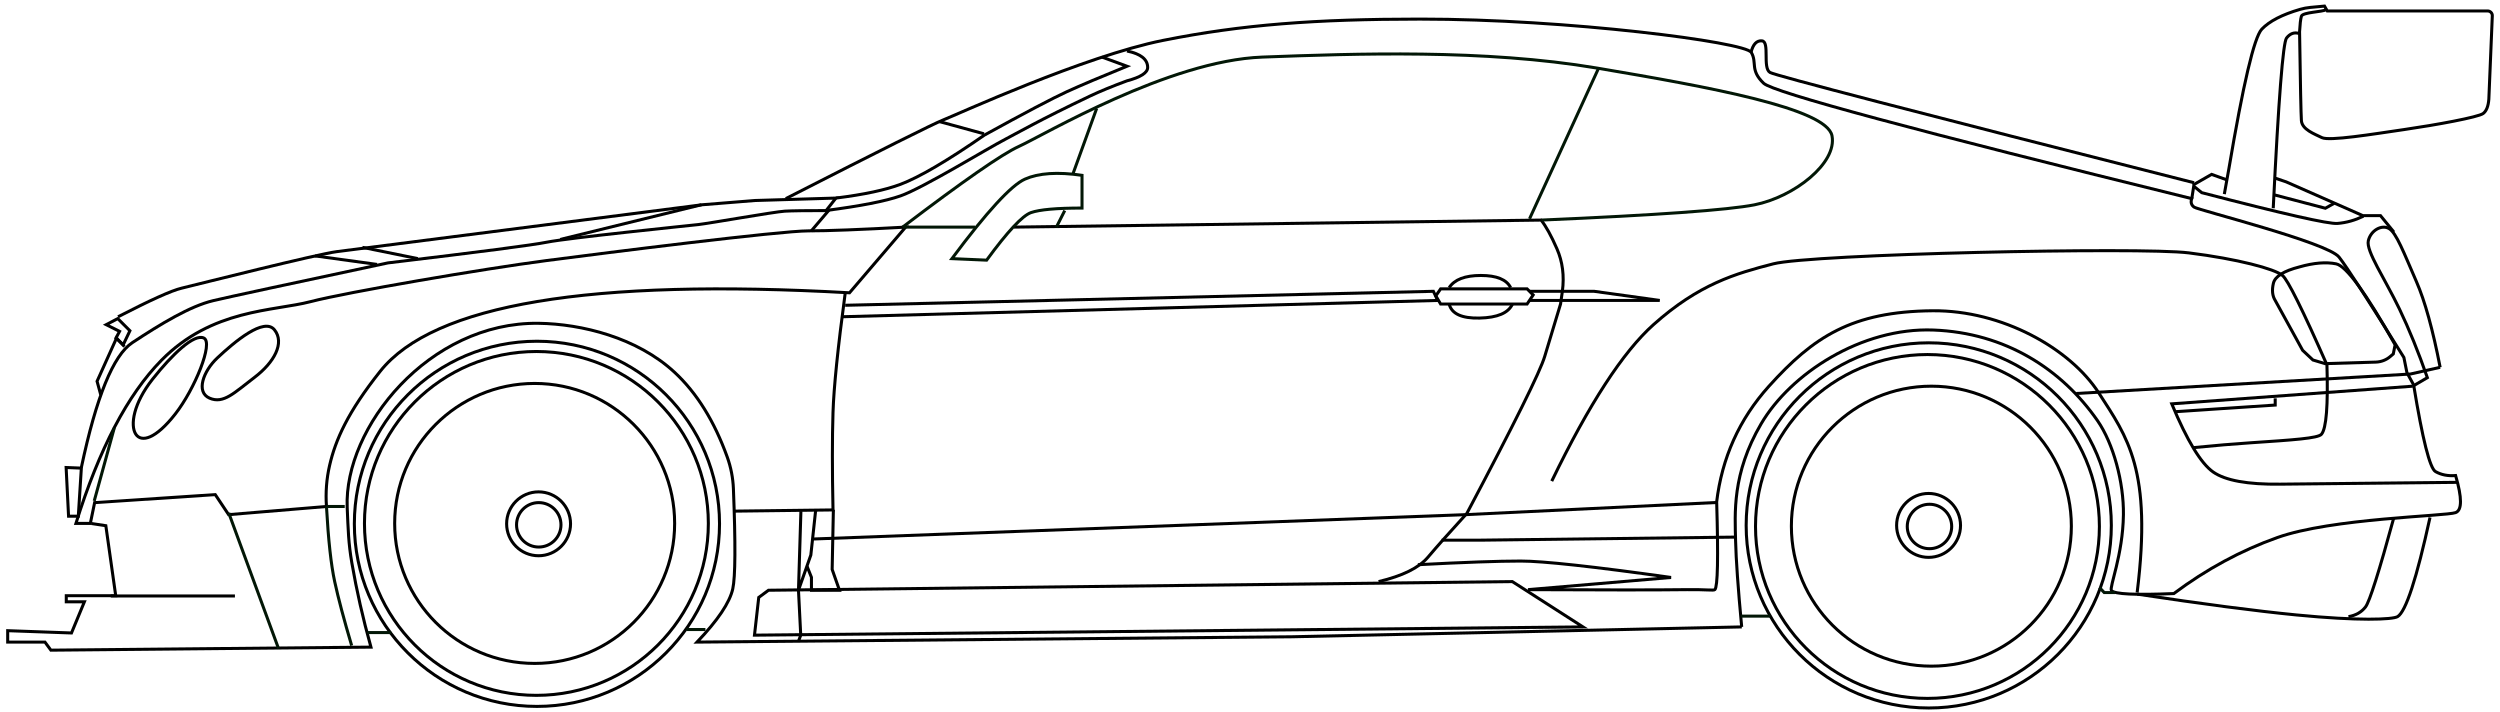 <?xml version="1.0" encoding="UTF-8" standalone="no"?>
<!DOCTYPE svg PUBLIC "-//W3C//DTD SVG 1.1//EN" "http://www.w3.org/Graphics/SVG/1.1/DTD/svg11.dtd">
<svg version="1.1" xmlns="http://www.w3.org/2000/svg" xmlns:xlink="http://www.w3.org/1999/xlink" preserveAspectRatio="xMidYMid meet" viewBox="0 0 820 234" width="600" height="171"><defs><path d="M25.19 169.53L26.19 153.74L21.19 153.54L21.99 169.53L25.19 169.53Z" id="fbvxWCxIR"></path><path d="M29.14 171.9L30.55 165.07L70.17 162.44L74.56 169.02L106.69 166.34C106.37 161.74 106.71 157.26 107.71 152.9C109.65 144.45 113.72 135.3 124.35 121.93C141.83 99.96 193.2 91.37 278.47 96.16L296.91 74.59C281.98 75.41 271.36 75.82 265.05 75.82C255.58 75.82 199.18 82.93 178.85 85.59C158.51 88.24 113.55 95.92 101.45 99.07C89.35 102.23 69.1 101.41 52.47 118.34C41.38 129.62 32.02 147.48 24.41 171.9L29.14 171.9Z" id="e4vbEbeyUv"></path><path d="M265.82 75.95L271.61 69.15C264.28 69.15 259.49 69.22 257.22 69.35C253.82 69.55 232.43 73.35 228.84 73.75C225.24 74.15 186.06 78.14 179.07 79.54C174.4 80.48 157.01 82.74 126.89 86.34C93.71 93.4 74.59 97.53 69.53 98.73C61.93 100.53 52.34 106.33 42.94 112.53C36.68 116.66 31.1 130.33 26.19 153.54" id="b1rgi0gfTZ"></path><path d="M40.34 113.82L37.75 111.03L31.35 125.22L32.55 129.62" id="bbWGtIZat"></path><path d="M38.15 104.63L42.14 108.63L39.94 113.22L37.55 111.03L38.74 108.83L34.35 106.63L38.15 104.63Z" id="b3OZuofZq"></path><path d="M270.61 69.39L274.01 65.05L247.43 65.85L230.04 67.25C154.35 76.98 114.37 82.11 110.1 82.64C103.71 83.44 64.13 93.44 59.13 94.64C55.8 95.43 48.84 98.57 38.25 104.03" id="a10i1Pz1UN"></path><path d="M229.84 67.25L183.46 78.64" id="b3XrPSUofD"></path><path d="M123.3 86.84L102.91 84.04" id="c52jB9yOnB"></path><path d="M136.69 84.94L118.5 81.24" id="b1M1Wi2wsk"></path><path d="M571.48 205.89C570.28 193.1 569.62 183.7 569.48 177.71C569.28 168.71 568.23 155.61 577.88 139.17C587.52 122.73 610.81 107.49 634.45 108.39C658.08 109.29 676.57 121.23 688.32 138.12C693.54 145.64 697 158.41 696.85 169.04C696.67 182.31 692.14 192.94 692.91 193.94C693.85 195.14 700.68 195.47 713.4 194.94C724.1 186.94 735.42 180.81 747.38 176.55C765.32 170.15 802.75 169.55 805.95 168.35C808.08 167.55 808.08 163.5 805.95 156.18C803.42 156.38 801.22 155.95 799.35 154.88C797.49 153.81 795.09 144.32 792.16 126.4L789.96 122.4L788.96 117.4C777.28 98.61 770.18 87.62 767.65 84.42C763.85 79.62 721.48 69.03 720.08 68.03C719.14 67.36 718.88 66.43 719.28 65.23C628.62 42.91 581.76 30.29 578.7 27.35C574.1 22.96 576.63 20.61 574.63 17.21C572.63 13.81 514.12 6.25 465.82 6.27C431.52 6.28 407.46 8.06 381.47 13.26C355.48 18.46 313.71 37.65 309.11 39.45C306.05 40.65 288.86 49.24 257.54 65.23" id="d1JJKELxTc"></path><path d="M29.48 171.93L34.23 172.65L37.48 195.64L21.24 195.64L21.24 197.64L27.19 197.64L22.95 207.88L2 207.13L2 210.88L14.24 210.88L16.19 213.53L121.3 212.53C118.68 203.16 116.58 193.92 115.02 184.83C113.91 178.37 113.81 173.91 113.5 166.65C112.4 140.42 140.37 105.69 176.35 106.18C190.5 106.37 208.7 110.88 220.96 122.22C228.28 128.99 234.07 138.3 238.33 150.14C239.52 153.47 240.2 156.96 240.34 160.49C241.06 178.55 240.99 189.52 240.13 193.39C239.13 197.89 235.22 203.72 228.39 210.88L423.73 209.13L571.51 205.89" id="d7ZIWW6ynJ"></path><path d="M361.4 18.75L369.59 21.75C361.06 25.21 354.47 28.01 349.8 30.14C345.14 32.28 336.14 37.01 322.82 44.34C310.62 52.79 301.42 58.19 295.23 60.53C290.3 62.39 283.23 63.9 274.01 65.05" id="aeNkHJNCI"></path><path d="M322.62 43.94L308.03 39.94" id="ctQFeKB0"></path><path d="M369.59 16.75C374.12 17.68 376.39 19.48 376.39 22.15C376.39 23.88 374.12 25.35 369.59 26.55C364.77 28.33 360.73 29.99 357.49 31.53C341.07 39.33 332.84 44.07 329.62 45.74C323.82 48.73 302.63 61.73 295.23 64.33C290.3 66.06 282.1 67.67 270.61 69.15" id="a37kvUcZZg"></path><path d="M240.47 167.87L273.05 167.47C272.78 154.41 272.78 143.75 273.05 135.48C273.31 127.22 274.65 114.16 277.05 96.31" id="bmmEkfEMK"></path><path d="M267.37 167.43L265.77 182.28L261.71 193.85L262.51 167.87" id="c2JsnDCnl"></path><path d="M264.54 186.02L265.97 189.61L265.97 193.85L275.17 193.85L272.77 187.01L273.17 167.43" id="d1mlOmJOuJ"></path><path d="M701.36 194.61C706.35 154.23 698.16 143.64 688.76 129.05C679.37 114.46 656.98 101.86 634.19 102.06C607.61 102.3 595.02 110.66 580.42 126.85C570.7 137.64 564.97 150.37 563.23 165.03L480.65 169.03L266.57 177.02" id="c1JYkI3L09"></path><path d="M247.26 208.6L248.66 196.21L251.86 193.85L496.16 191.01L519.35 205.89L247.26 208.6Z" id="elPUlv29J"></path><path d="M261.71 210.6C261.84 210.27 262.08 209.6 262.45 208.6L261.71 193.85" id="b7YrjSwJn"></path><path d="M277.05 100.26L470.22 95.67L471.66 98.67L275.93 104.03" id="d3YYOhMHvJ"></path><path d="M332.49 74.59L505.6 72.28C507.19 74.28 508.93 77.41 510.79 81.68C512.66 85.94 513.26 90.6 512.59 95.67L511.99 99.85C509.99 106.39 508.26 112.12 506.79 117.05C505.33 121.99 496.8 139.18 481.21 168.63C475.61 174.76 471.35 179.55 468.42 183.02C465.48 186.48 460.09 189.15 452.23 191.01" id="b2KxhfP6ak"></path><path d="M496.2 99.85C494.87 102.79 491.27 104.33 485.41 104.46C479.54 104.6 476.21 103.06 475.41 99.85" id="bD74lNLO"></path><path d="M495.6 94.47C494.27 91.8 491 90.47 485.81 90.47C480.61 90.47 477.14 91.8 475.41 94.47" id="b1eX9oc5tT"></path><path d="M472.61 99.85L501 99.85L503 96.87L501 94.87L472.61 94.87L471.02 97.17L472.61 99.85Z" id="a39uZkceW0"></path><path d="M501.8 98.67L544.57 98.67L522.99 95.67L501.8 95.67" id="bH7qkD6VG"></path><path d="M563.27 165.07C563.81 183.19 563.61 192.72 562.67 193.65C562.32 194.01 559.66 193.57 553.52 193.65C543.7 193.78 526.29 193.78 501.31 193.65L548.28 189.65C522.7 186.06 506.24 184.26 498.91 184.26C491.58 184.26 480.32 184.66 465.13 185.46" id="a1fC0GvaF"></path><path d="M569.07 176.4L485.81 177.4L472.93 177.4" id="deDH0VL5E"></path><path d="M719.72 147.02C726.87 146.31 733.22 145.78 738.75 145.41C752.64 144.48 760.75 143.95 761.89 142.62C763.49 140.75 764.09 133.16 763.69 119.83C755.7 101.71 750.83 91.92 749.1 90.47C746.5 88.29 734.31 85.05 718.32 83.05C702.33 81.06 594.26 83.45 581.86 86.65C569.47 89.85 557.48 93.25 542.49 106.64C532.49 115.57 521.36 132.69 509.1 158.01" id="a4WZWPySZ1"></path><path d="M806.47 158.41L748.3 159.01C737.64 159.14 730.31 157.81 726.31 155.01C722.32 152.21 717.78 144.75 712.72 132.63L791.88 126.83" id="j1pka41xth"></path><path d="M746.7 130.83L746.7 133.03L713.72 135.22" id="ghub2Auws"></path><path d="M800.87 120.63L791.1 122.84L681.34 129.23" id="a4tNdjp7Z"></path><path d="M766.69 86.65C770.02 87.32 776.48 96.18 786.08 113.24L785.48 116.24C784.98 116.67 784.66 116.94 784.53 117.05C783.21 118.21 781.52 118.86 779.76 118.92C777.54 118.99 771.98 119.16 763.09 119.43L759.09 118.23L755.7 115.04L746.7 98.67C745.77 97.19 745.57 95.31 746.1 93.05C746.63 90.78 749.5 88.98 754.7 87.65C759.36 86.32 763.36 85.99 766.69 86.65Z" id="b10jSdOcWe"></path><path d="M791.88 126.83L796.67 124.03C793.74 115.64 790.68 108.11 787.48 101.44C782.68 91.45 776.48 82.45 777.28 79.06C778.08 75.66 781.68 73.66 784.08 75.06C786.48 76.46 788.88 82.85 793.07 92.47C795.87 98.88 798.47 108.27 800.87 120.63" id="a2o9UB46fl"></path><path d="M746.5 58.45L750.3 59.73L775.48 70.82L781.28 70.82L785.68 76.22" id="b8U7qhbNn"></path><path d="M763.34 3.19C762.4 3.93 755.68 3.98 755.3 5.34C755.03 6.29 754.83 7.98 754.7 10.4C754.96 27.85 755.16 37.58 755.3 39.58C755.5 42.58 759.64 44 762.04 45.2C764.44 46.4 778.55 44.08 789.04 42.55C799.54 41.03 813.39 38.48 814.99 37.28C816.05 36.48 816.68 34.92 816.86 32.58C817.47 17.97 817.84 8.84 818 5.18C818.03 4.32 817.34 3.6 816.47 3.6C809.45 3.6 791.9 3.6 763.81 3.6L762.89 2C760.37 2.24 758.8 2.38 758.17 2.44C757.06 2.55 755.96 2.76 754.88 3.07C749 4.78 744.8 6.95 742.3 9.57C739.77 12.22 736.17 27.75 731.49 55.39C731 58.29 730.5 61.08 729.99 63.75" id="b3ESjeCiW5"></path><path d="M746.05 68.39C747.8 32.62 749.26 13.99 750.42 12.49C751.59 11 752.96 10.5 754.55 11" id="a1mp7y1BU6"></path><path d="M775.66 71.01C772.91 72.34 770.08 73.14 767.16 73.38C764.25 73.63 749.38 70.26 722.56 63.27L719.94 61.14L719.32 65.14" id="a1MzIxZ4ft"></path><path d="M719.69 60.77L725.81 57.27L730.68 59.02" id="a3aBDMSLCz"></path><path d="M766.09 66.76L763.17 68.39L746.5 64.02" id="adHpujP0d"></path><path d="M720.06 60.02C628.86 36.86 582.43 24.79 580.77 23.79C578.27 22.29 580.77 13.67 578.14 13.42C576.39 13.25 575.19 14.54 574.52 17.29" id="c63LduG5A"></path><path d="M797.54 169.94C793.15 190.06 789.59 200.92 786.88 202.52C785.24 203.49 774.16 203.97 753.65 201.96C740.25 200.65 722.84 198.37 701.4 195.13" id="aa4NtLKlwr"></path><path d="M785.68 169.94C780.8 187.8 777.69 197.59 776.36 199.33C775.02 201.06 773.16 202.12 770.76 202.52" id="aVBXfhnh8"></path><path d="M76.63 195.73L35.85 195.73" id="d1I3RqdToW"></path><path d="M57.04 135.96C63.44 127.77 69.63 112.57 66.43 111.03C63.24 109.48 56.04 116.37 49.64 124.45C43.25 132.52 42.2 139.68 44.05 142.56C45.9 145.44 50.64 144.16 57.04 135.96Z" id="aCkdBDNMC"></path><path d="M68.3 130.76C72.9 132.76 76.43 128.97 83.02 123.97C89.62 118.97 93.02 112.57 89.62 108.33C86.22 104.08 76.54 112.2 70.83 117.57C66.25 121.88 63.7 128.77 68.3 130.76Z" id="a4ynfvKusi"></path><path d="M186.85 172.03C186.85 177.82 182.14 182.52 176.35 182.52C170.56 182.52 165.86 177.82 165.86 172.03C165.86 166.24 170.56 161.54 176.35 161.54C182.14 161.54 186.85 166.24 186.85 172.03Z" id="f50lkpN4md"></path><path d="M183.71 172.36C183.71 176.39 180.44 179.66 176.41 179.66C172.38 179.66 169.12 176.39 169.12 172.36C169.12 168.34 172.38 165.07 176.41 165.07C180.44 165.07 183.71 168.34 183.71 172.36Z" id="b4TNueLbPB"></path><path d="M112.69 166.34L106.69 166.34" id="a4OzWUa2w"></path><path d="M232.11 171.9C232.11 203.07 206.8 228.37 175.64 228.37C144.47 228.37 119.17 203.07 119.17 171.9C119.17 140.74 144.47 115.44 175.64 115.44C206.8 115.44 232.11 140.74 232.11 171.9Z" id="fCyEyyfHA"></path><path d="M221.04 171.9C221.04 197.28 200.44 217.88 175.07 217.88C149.69 217.88 129.09 197.28 129.09 171.9C129.09 146.53 149.69 125.93 175.07 125.93C200.44 125.93 221.04 146.53 221.04 171.9Z" id="b3ZBZzA9l8"></path><path d="M235.78 172.03C235.78 205.13 208.91 232 175.81 232C142.72 232 115.85 205.13 115.85 172.03C115.85 138.93 142.72 112.07 175.81 112.07C208.91 112.07 235.78 138.93 235.78 172.03Z" id="a3xBAnT30Z"></path><path d="M127.95 207.75L120.14 207.75" id="b5QCNW2mc"></path><path d="M231.15 206.75L224.9 206.75" id="arkgd2KSw"></path><path d="M336.09 58.83C340.58 56.83 346.83 56.42 354.83 57.58L354.83 68.33C346.5 68.33 340.92 68.83 338.08 69.82C335.25 70.82 330.39 76.03 323.5 85.44L312.1 84.94C323.59 69.53 331.59 60.83 336.09 58.83Z" id="b8h1DgAke"></path><path d="M505.7 72.28C543.68 70.64 567 68.97 575.66 67.27C588.65 64.72 602.89 53.58 601.14 44.59C599.4 35.59 560.92 28.6 523.94 22.35C486.96 16.11 444.77 17.6 414.04 18.75C383.31 19.9 342.33 44.34 334.09 48.09C328.59 50.59 315.86 59.42 295.91 74.59" id="aQtPV9bID"></path><path d="M319.68 74.59L295.91 74.59" id="b1ZY0KG4N9"></path><path d="M351.91 56.94L359.65 35.59" id="b247i3Vzqe"></path><path d="M349.16 69.15L346.41 74.59" id="b23cdG1G"></path><path d="M501.8 71.87L524.49 22.38" id="b2PVraeSn"></path><path d="M692.88 172.56C692.88 205.65 666.01 232.52 632.92 232.52C599.82 232.52 572.95 205.65 572.95 172.56C572.95 139.46 599.82 112.59 632.92 112.59C666.01 112.59 692.88 139.46 692.88 172.56Z" id="b3vbNYfHZ"></path><path d="M688.96 172.9C688.96 204.07 663.66 229.37 632.49 229.37C601.32 229.37 576.02 204.07 576.02 172.9C576.02 141.74 601.32 116.44 632.49 116.44C663.66 116.44 688.96 141.74 688.96 172.9Z" id="b8b4d0sI0"></path><path d="M679.75 172.8C679.75 198.18 659.15 218.78 633.78 218.78C608.4 218.78 587.8 198.18 587.8 172.8C587.8 147.43 608.4 126.83 633.78 126.83C659.15 126.83 679.75 147.43 679.75 172.8Z" id="aCdLa7fcr"></path><path d="M643.35 172.56C643.35 178.35 638.65 183.05 632.86 183.05C627.06 183.05 622.36 178.35 622.36 172.56C622.36 166.76 627.06 162.06 632.86 162.06C638.65 162.06 643.35 166.76 643.35 172.56Z" id="aAty640ws"></path><path d="M640.45 172.9C640.45 176.93 637.18 180.2 633.15 180.2C629.12 180.2 625.86 176.93 625.86 172.9C625.86 168.88 629.12 165.61 633.15 165.61C637.18 165.61 640.45 168.88 640.45 172.9Z" id="aaUL5Qnc2k"></path><path d="M580.89 202.35L571.18 202.35" id="bwEuqA6F"></path><path d="M694.11 194.61L690.54 194.61L688.96 192.93" id="aaavdfjIWB"></path><path d="M114.97 212.03C112.44 203.5 110.58 196.5 109.39 191.01C108.2 185.53 107.3 177.3 106.69 166.34" id="aeF0No520"></path><path d="M90.96 213.03L74.59 168.43" id="aIcsIT1RV"></path><path d="M37.01 140.53L30.42 164.52" id="bCZud5DCw"></path></defs><g><g><g><g><use xlink:href="#fbvxWCxIR" opacity="1" fill-opacity="0" stroke="#000000" stroke-width="1" stroke-opacity="1"></use></g></g><g><g><use xlink:href="#e4vbEbeyUv" opacity="1" fill-opacity="0" stroke="#000000" stroke-width="1" stroke-opacity="1"></use></g></g><g><g><use xlink:href="#b1rgi0gfTZ" opacity="1" fill-opacity="0" stroke="#000000" stroke-width="1" stroke-opacity="1"></use></g></g><g><g><use xlink:href="#bbWGtIZat" opacity="1" fill-opacity="0" stroke="#000000" stroke-width="1" stroke-opacity="1"></use></g></g><g><g><use xlink:href="#b3OZuofZq" opacity="1" fill-opacity="0" stroke="#000000" stroke-width="1" stroke-opacity="1"></use></g></g><g><g><use xlink:href="#a10i1Pz1UN" opacity="1" fill-opacity="0" stroke="#000000" stroke-width="1" stroke-opacity="1"></use></g></g><g><g><use xlink:href="#b3XrPSUofD" opacity="1" fill-opacity="0" stroke="#000000" stroke-width="1" stroke-opacity="1"></use></g></g><g><g><use xlink:href="#c52jB9yOnB" opacity="1" fill-opacity="0" stroke="#000000" stroke-width="1" stroke-opacity="1"></use></g></g><g><g><use xlink:href="#b1M1Wi2wsk" opacity="1" fill-opacity="0" stroke="#000000" stroke-width="1" stroke-opacity="1"></use></g></g><g><g><use xlink:href="#d1JJKELxTc" opacity="1" fill-opacity="0" stroke="#000000" stroke-width="1" stroke-opacity="1"></use></g></g><g><g><use xlink:href="#d7ZIWW6ynJ" opacity="1" fill-opacity="0" stroke="#000000" stroke-width="1" stroke-opacity="1"></use></g></g><g><g><use xlink:href="#aeNkHJNCI" opacity="1" fill-opacity="0" stroke="#000000" stroke-width="1" stroke-opacity="1"></use></g></g><g><g><use xlink:href="#ctQFeKB0" opacity="1" fill-opacity="0" stroke="#000000" stroke-width="1" stroke-opacity="1"></use></g></g><g><g><use xlink:href="#a37kvUcZZg" opacity="1" fill-opacity="0" stroke="#000000" stroke-width="1" stroke-opacity="1"></use></g></g><g><g><use xlink:href="#bmmEkfEMK" opacity="1" fill-opacity="0" stroke="#000000" stroke-width="1" stroke-opacity="1"></use></g></g><g><g><use xlink:href="#c2JsnDCnl" opacity="1" fill-opacity="0" stroke="#000000" stroke-width="1" stroke-opacity="1"></use></g></g><g><g><use xlink:href="#d1mlOmJOuJ" opacity="1" fill-opacity="0" stroke="#000000" stroke-width="1" stroke-opacity="1"></use></g></g><g><g><use xlink:href="#c1JYkI3L09" opacity="1" fill-opacity="0" stroke="#000000" stroke-width="1" stroke-opacity="1"></use></g></g><g><g><use xlink:href="#elPUlv29J" opacity="1" fill-opacity="0" stroke="#000000" stroke-width="1" stroke-opacity="1"></use></g></g><g><g><use xlink:href="#b7YrjSwJn" opacity="1" fill-opacity="0" stroke="#000000" stroke-width="1" stroke-opacity="1"></use></g></g><g><g><use xlink:href="#d3YYOhMHvJ" opacity="1" fill-opacity="0" stroke="#000000" stroke-width="1" stroke-opacity="1"></use></g></g><g><g><use xlink:href="#b2KxhfP6ak" opacity="1" fill-opacity="0" stroke="#000000" stroke-width="1" stroke-opacity="1"></use></g></g><g><g><use xlink:href="#bD74lNLO" opacity="1" fill-opacity="0" stroke="#000000" stroke-width="1" stroke-opacity="1"></use></g></g><g><g><use xlink:href="#b1eX9oc5tT" opacity="1" fill-opacity="0" stroke="#000000" stroke-width="1" stroke-opacity="1"></use></g></g><g><g><use xlink:href="#a39uZkceW0" opacity="1" fill-opacity="0" stroke="#000000" stroke-width="1" stroke-opacity="1"></use></g></g><g><g><use xlink:href="#bH7qkD6VG" opacity="1" fill-opacity="0" stroke="#000000" stroke-width="1" stroke-opacity="1"></use></g></g><g><g><use xlink:href="#a1fC0GvaF" opacity="1" fill-opacity="0" stroke="#000000" stroke-width="1" stroke-opacity="1"></use></g></g><g><g><use xlink:href="#deDH0VL5E" opacity="1" fill-opacity="0" stroke="#000000" stroke-width="1" stroke-opacity="1"></use></g></g><g><g><use xlink:href="#a4WZWPySZ1" opacity="1" fill-opacity="0" stroke="#000000" stroke-width="1" stroke-opacity="1"></use></g></g><g><g><use xlink:href="#j1pka41xth" opacity="1" fill-opacity="0" stroke="#000000" stroke-width="1" stroke-opacity="1"></use></g></g><g><g><use xlink:href="#ghub2Auws" opacity="1" fill-opacity="0" stroke="#000000" stroke-width="1" stroke-opacity="1"></use></g></g><g><g><use xlink:href="#a4tNdjp7Z" opacity="1" fill-opacity="0" stroke="#000000" stroke-width="1" stroke-opacity="1"></use></g></g><g><g><use xlink:href="#b10jSdOcWe" opacity="1" fill-opacity="0" stroke="#000000" stroke-width="1" stroke-opacity="1"></use></g></g><g><g><use xlink:href="#a2o9UB46fl" opacity="1" fill-opacity="0" stroke="#000000" stroke-width="1" stroke-opacity="1"></use></g></g><g><g><use xlink:href="#b8U7qhbNn" opacity="1" fill-opacity="0" stroke="#000000" stroke-width="1" stroke-opacity="1"></use></g></g><g><g><use xlink:href="#b3ESjeCiW5" opacity="1" fill-opacity="0" stroke="#000000" stroke-width="1" stroke-opacity="1"></use></g></g><g><g><use xlink:href="#a1mp7y1BU6" opacity="1" fill-opacity="0" stroke="#000000" stroke-width="1" stroke-opacity="1"></use></g></g><g><g><use xlink:href="#a1MzIxZ4ft" opacity="1" fill-opacity="0" stroke="#000000" stroke-width="1" stroke-opacity="1"></use></g></g><g><g><use xlink:href="#a3aBDMSLCz" opacity="1" fill-opacity="0" stroke="#000000" stroke-width="1" stroke-opacity="1"></use></g></g><g><g><use xlink:href="#adHpujP0d" opacity="1" fill-opacity="0" stroke="#000000" stroke-width="1" stroke-opacity="1"></use></g></g><g><g><use xlink:href="#c63LduG5A" opacity="1" fill-opacity="0" stroke="#000000" stroke-width="1" stroke-opacity="1"></use></g></g><g><g><use xlink:href="#aa4NtLKlwr" opacity="1" fill-opacity="0" stroke="#000000" stroke-width="1" stroke-opacity="1"></use></g></g><g><g><use xlink:href="#aVBXfhnh8" opacity="1" fill-opacity="0" stroke="#000000" stroke-width="1" stroke-opacity="1"></use></g></g><g><g><use xlink:href="#d1I3RqdToW" opacity="1" fill-opacity="0" stroke="#000000" stroke-width="1" stroke-opacity="1"></use></g></g><g><g><use xlink:href="#aCkdBDNMC" opacity="1" fill-opacity="0" stroke="#000000" stroke-width="1" stroke-opacity="1"></use></g></g><g><g><use xlink:href="#a4ynfvKusi" opacity="1" fill-opacity="0" stroke="#000000" stroke-width="1" stroke-opacity="1"></use></g></g><g><g><use xlink:href="#f50lkpN4md" opacity="1" fill-opacity="0" stroke="#000000" stroke-width="1" stroke-opacity="1"></use></g></g><g><g><use xlink:href="#b4TNueLbPB" opacity="1" fill-opacity="0" stroke="#000000" stroke-width="1" stroke-opacity="1"></use></g></g><g><g><use xlink:href="#a4OzWUa2w" opacity="1" fill-opacity="0" stroke="#021706" stroke-width="1" stroke-opacity="1"></use></g></g><g><g><use xlink:href="#fCyEyyfHA" opacity="1" fill-opacity="0" stroke="#000000" stroke-width="1" stroke-opacity="1"></use></g></g><g><g><use xlink:href="#b3ZBZzA9l8" opacity="1" fill-opacity="0" stroke="#000000" stroke-width="1" stroke-opacity="1"></use></g></g><g><g><use xlink:href="#a3xBAnT30Z" opacity="1" fill-opacity="0" stroke="#000000" stroke-width="1" stroke-opacity="1"></use></g></g><g><g><use xlink:href="#b5QCNW2mc" opacity="1" fill-opacity="0" stroke="#021706" stroke-width="1" stroke-opacity="1"></use></g></g><g><g><use xlink:href="#arkgd2KSw" opacity="1" fill-opacity="0" stroke="#021706" stroke-width="1" stroke-opacity="1"></use></g></g><g><g><use xlink:href="#b8h1DgAke" opacity="1" fill-opacity="0" stroke="#021706" stroke-width="1" stroke-opacity="1"></use></g></g><g><g><use xlink:href="#aQtPV9bID" opacity="1" fill-opacity="0" stroke="#021706" stroke-width="1" stroke-opacity="1"></use></g></g><g><g><use xlink:href="#b1ZY0KG4N9" opacity="1" fill-opacity="0" stroke="#021706" stroke-width="1" stroke-opacity="1"></use></g></g><g><g><use xlink:href="#b247i3Vzqe" opacity="1" fill-opacity="0" stroke="#021706" stroke-width="1" stroke-opacity="1"></use></g></g><g><g><use xlink:href="#b23cdG1G" opacity="1" fill-opacity="0" stroke="#021706" stroke-width="1" stroke-opacity="1"></use></g></g><g><g><use xlink:href="#b2PVraeSn" opacity="1" fill-opacity="0" stroke="#021706" stroke-width="1" stroke-opacity="1"></use></g></g><g><g><use xlink:href="#b3vbNYfHZ" opacity="1" fill-opacity="0" stroke="#000000" stroke-width="1" stroke-opacity="1"></use></g></g><g><g><use xlink:href="#b8b4d0sI0" opacity="1" fill-opacity="0" stroke="#000000" stroke-width="1" stroke-opacity="1"></use></g></g><g><g><use xlink:href="#aCdLa7fcr" opacity="1" fill-opacity="0" stroke="#000000" stroke-width="1" stroke-opacity="1"></use></g></g><g><g><use xlink:href="#aAty640ws" opacity="1" fill-opacity="0" stroke="#000000" stroke-width="1" stroke-opacity="1"></use></g></g><g><g><use xlink:href="#aaUL5Qnc2k" opacity="1" fill-opacity="0" stroke="#000000" stroke-width="1" stroke-opacity="1"></use></g></g><g><g><use xlink:href="#bwEuqA6F" opacity="1" fill-opacity="0" stroke="#021706" stroke-width="1" stroke-opacity="1"></use></g></g><g><g><use xlink:href="#aaavdfjIWB" opacity="1" fill-opacity="0" stroke="#021706" stroke-width="1" stroke-opacity="1"></use></g></g><g><g><use xlink:href="#aeF0No520" opacity="1" fill-opacity="0" stroke="#021706" stroke-width="1" stroke-opacity="1"></use></g></g><g><g><use xlink:href="#aIcsIT1RV" opacity="1" fill-opacity="0" stroke="#021706" stroke-width="1" stroke-opacity="1"></use></g></g><g><g><use xlink:href="#bCZud5DCw" opacity="1" fill-opacity="0" stroke="#021706" stroke-width="1" stroke-opacity="1"></use></g></g></g></g></svg>
